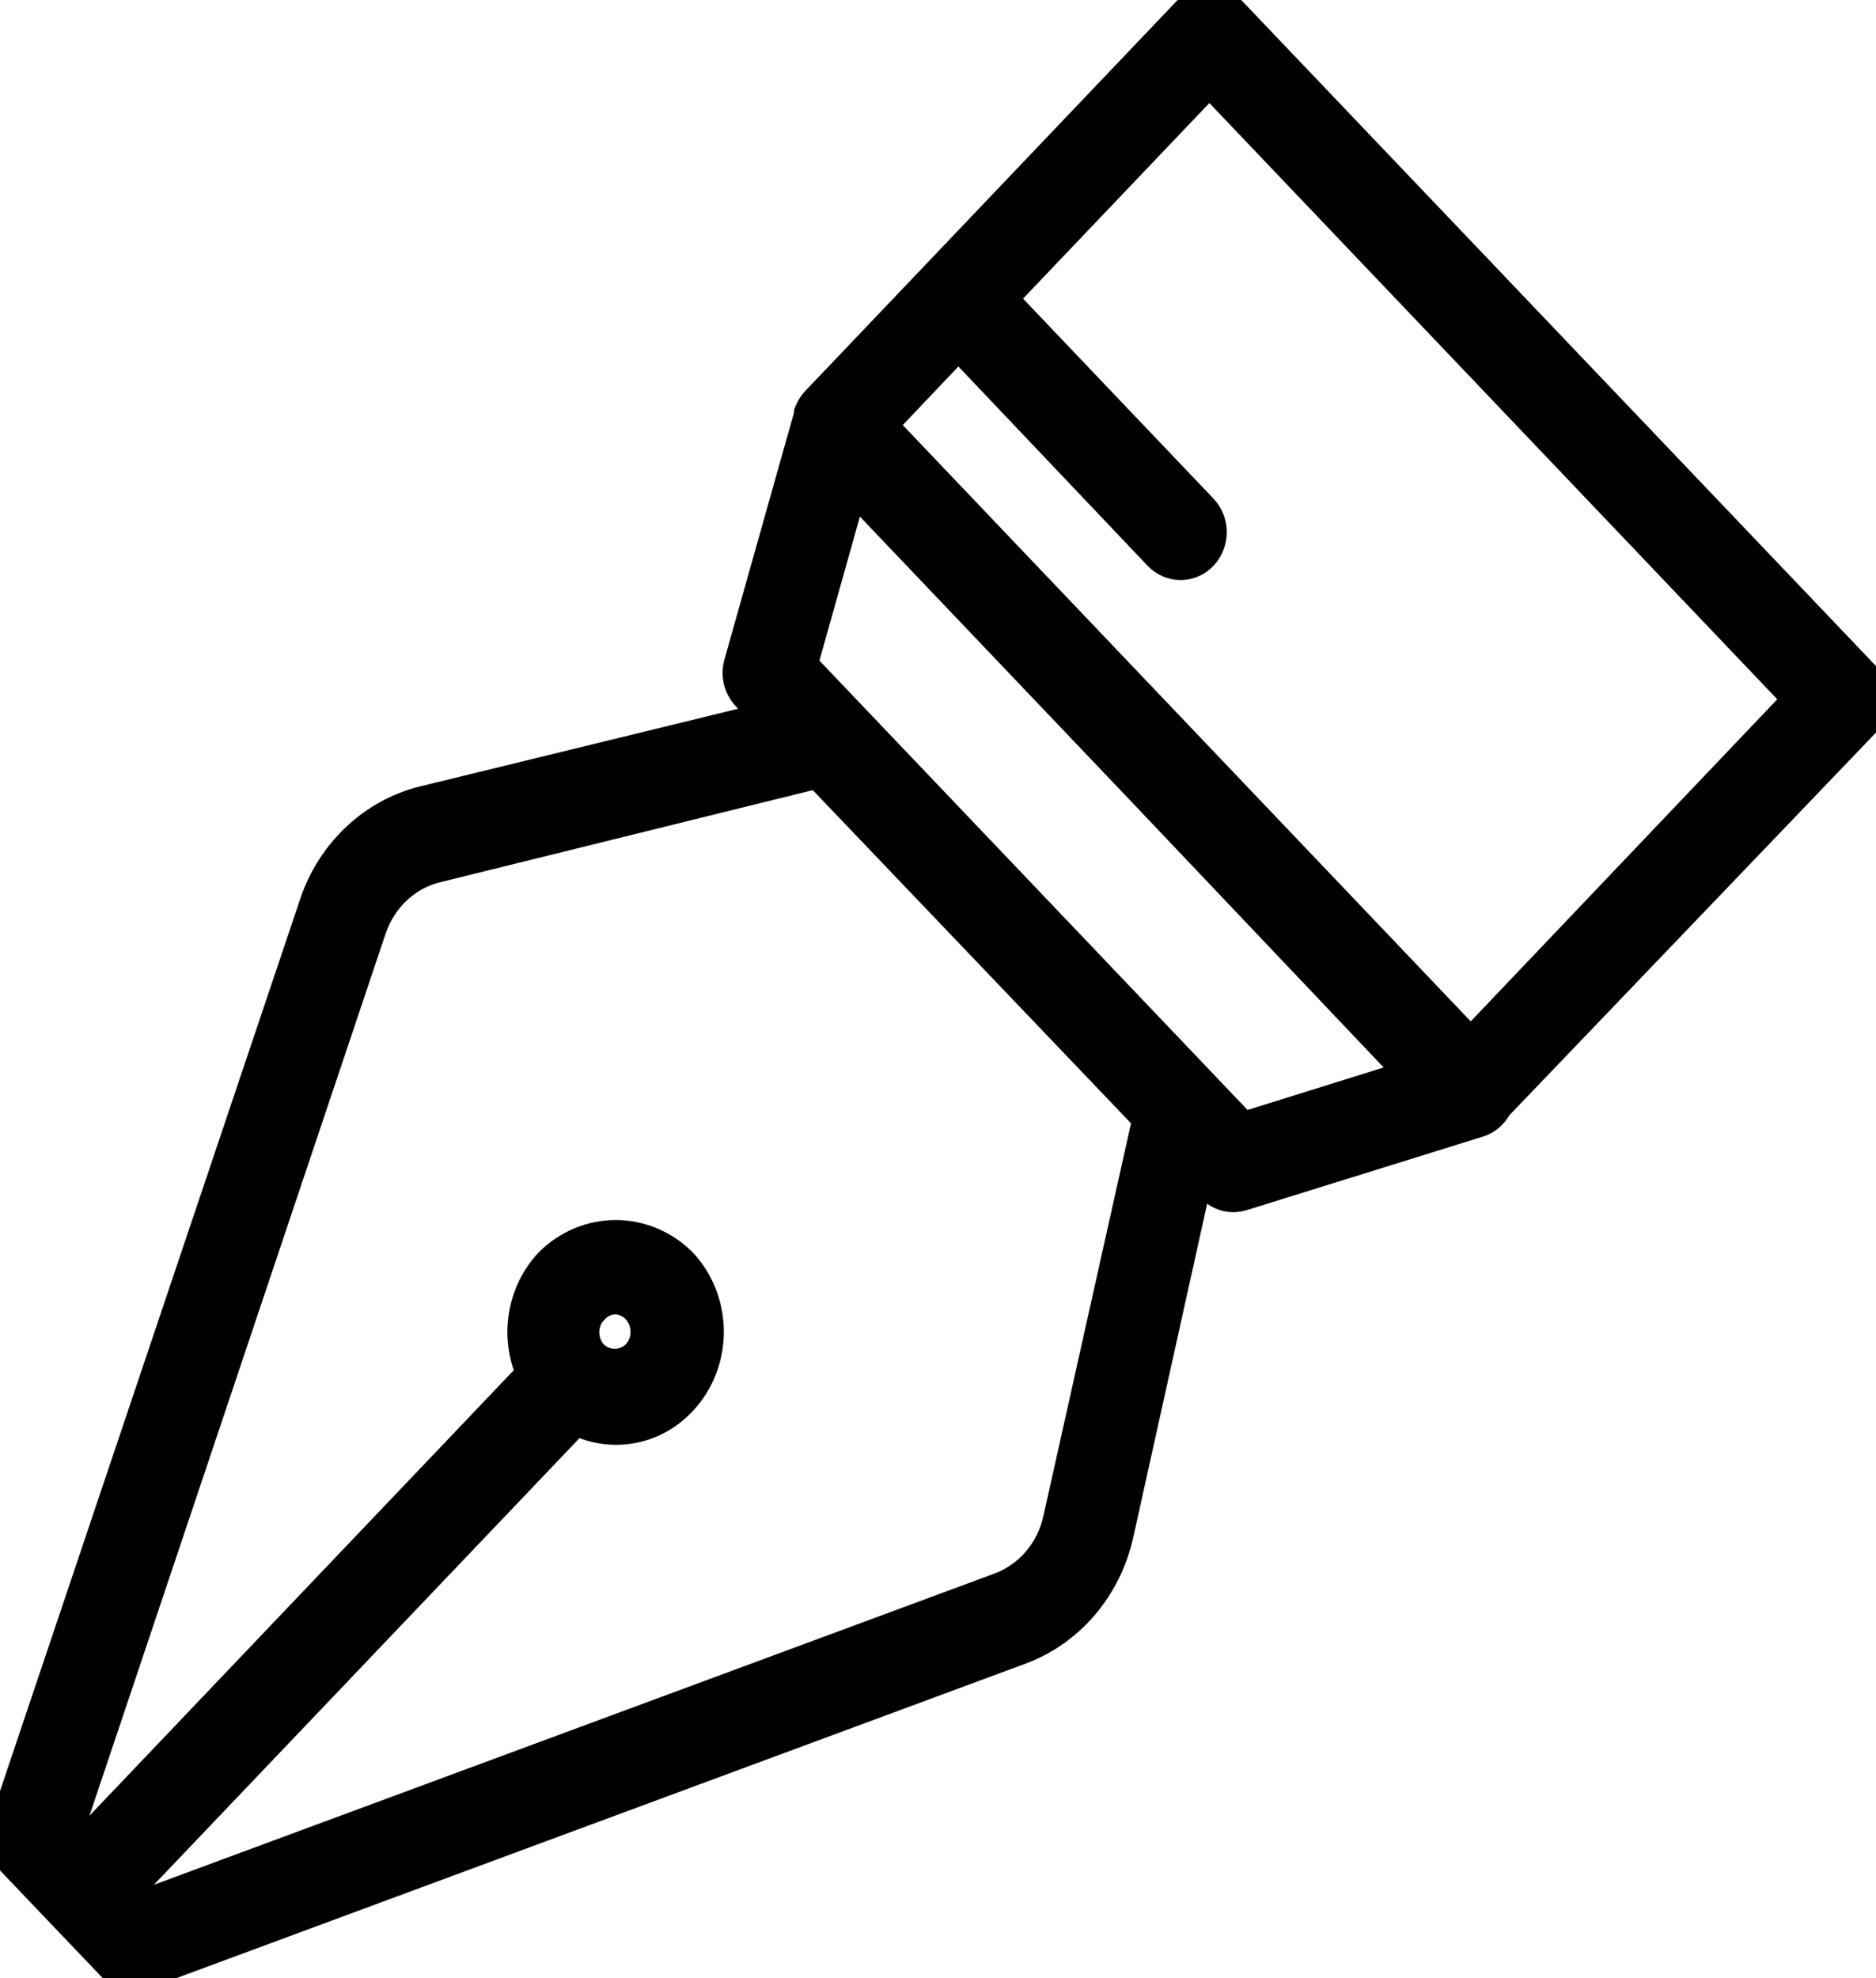 <svg xmlns="http://www.w3.org/2000/svg" viewBox="0 0 37 39" fill="currentColor">
  <g clipPath="url(#clip0_2953_5231)">
    <path d="M24.322 0.196C24.196 0.07 24.028 -0 23.854 -0C23.679 -0 23.512 0.07 23.385 0.196L16.053 7.891C16.003 7.946 15.962 8.01 15.932 8.079L15.909 8.132C15.908 8.146 15.908 8.159 15.909 8.173L14.529 13.069C14.495 13.189 14.493 13.316 14.522 13.436C14.552 13.557 14.612 13.667 14.696 13.755L15.038 14.114L8.351 15.746C7.847 15.869 7.381 16.124 6.996 16.487C6.611 16.85 6.32 17.31 6.151 17.823L0.035 35.993C-0.007 36.116 -0.014 36.25 0.013 36.377C0.041 36.505 0.102 36.622 0.191 36.715L2.177 38.796C2.238 38.861 2.311 38.913 2.391 38.948C2.471 38.983 2.557 39.001 2.644 39C2.718 39 2.791 38.988 2.861 38.963L20.131 32.569C20.619 32.39 21.056 32.085 21.401 31.681C21.746 31.277 21.989 30.788 22.106 30.26L23.661 23.242L23.855 23.446C23.98 23.575 24.147 23.648 24.322 23.65C24.386 23.648 24.45 23.639 24.512 23.621L29.178 22.169C29.344 22.116 29.483 21.997 29.567 21.838L36.813 14.277C36.876 14.213 36.925 14.137 36.959 14.053C36.992 13.969 37.01 13.879 37.01 13.787C37.01 13.696 36.992 13.606 36.959 13.522C36.925 13.438 36.876 13.362 36.813 13.298L24.322 0.196ZM20.823 29.942C20.757 30.244 20.619 30.523 20.422 30.753C20.224 30.984 19.974 31.158 19.696 31.26L2.819 37.507L2.589 37.266L11.368 28.056C11.612 28.174 11.877 28.235 12.146 28.236C12.393 28.237 12.638 28.186 12.866 28.087C13.094 27.988 13.301 27.841 13.475 27.657C13.828 27.285 14.026 26.782 14.026 26.257C14.026 25.733 13.828 25.229 13.475 24.858C13.115 24.502 12.638 24.304 12.144 24.304C11.649 24.304 11.172 24.502 10.812 24.858C10.541 25.142 10.358 25.506 10.289 25.902C10.219 26.297 10.266 26.706 10.423 27.073L1.649 36.282L1.419 36.042L7.367 18.333C7.465 18.04 7.632 17.778 7.852 17.571C8.072 17.364 8.339 17.219 8.627 17.15L16.111 15.301L22.58 22.071L20.823 29.942ZM11.745 25.841C11.848 25.731 11.987 25.668 12.134 25.665C12.207 25.666 12.278 25.682 12.345 25.712C12.412 25.742 12.472 25.786 12.523 25.841C12.627 25.952 12.686 26.103 12.686 26.259C12.686 26.416 12.627 26.566 12.523 26.677C12.415 26.784 12.272 26.843 12.124 26.843C11.976 26.843 11.834 26.784 11.726 26.677C11.623 26.564 11.567 26.412 11.57 26.256C11.573 26.099 11.634 25.95 11.741 25.841H11.745ZM24.532 22.169L15.882 13.094L16.838 9.695L22.304 15.432L27.747 21.165L24.532 22.169ZM29.007 20.5L17.46 8.381L18.902 6.863L22.817 10.984C22.942 11.114 23.11 11.187 23.285 11.187C23.461 11.186 23.629 11.113 23.753 10.982C23.876 10.852 23.945 10.675 23.945 10.491C23.945 10.307 23.875 10.131 23.75 10.001L19.832 5.888L23.852 1.669L35.398 13.787L29.007 20.5Z"  stroke="currentColor" stroke-width="0.5"/>
  </g>
  <defs>
    <clipPath id="clip0_2953_5231">
      <rect width="37" height="39" fill="white"/>
    </clipPath>
  </defs>
</svg>